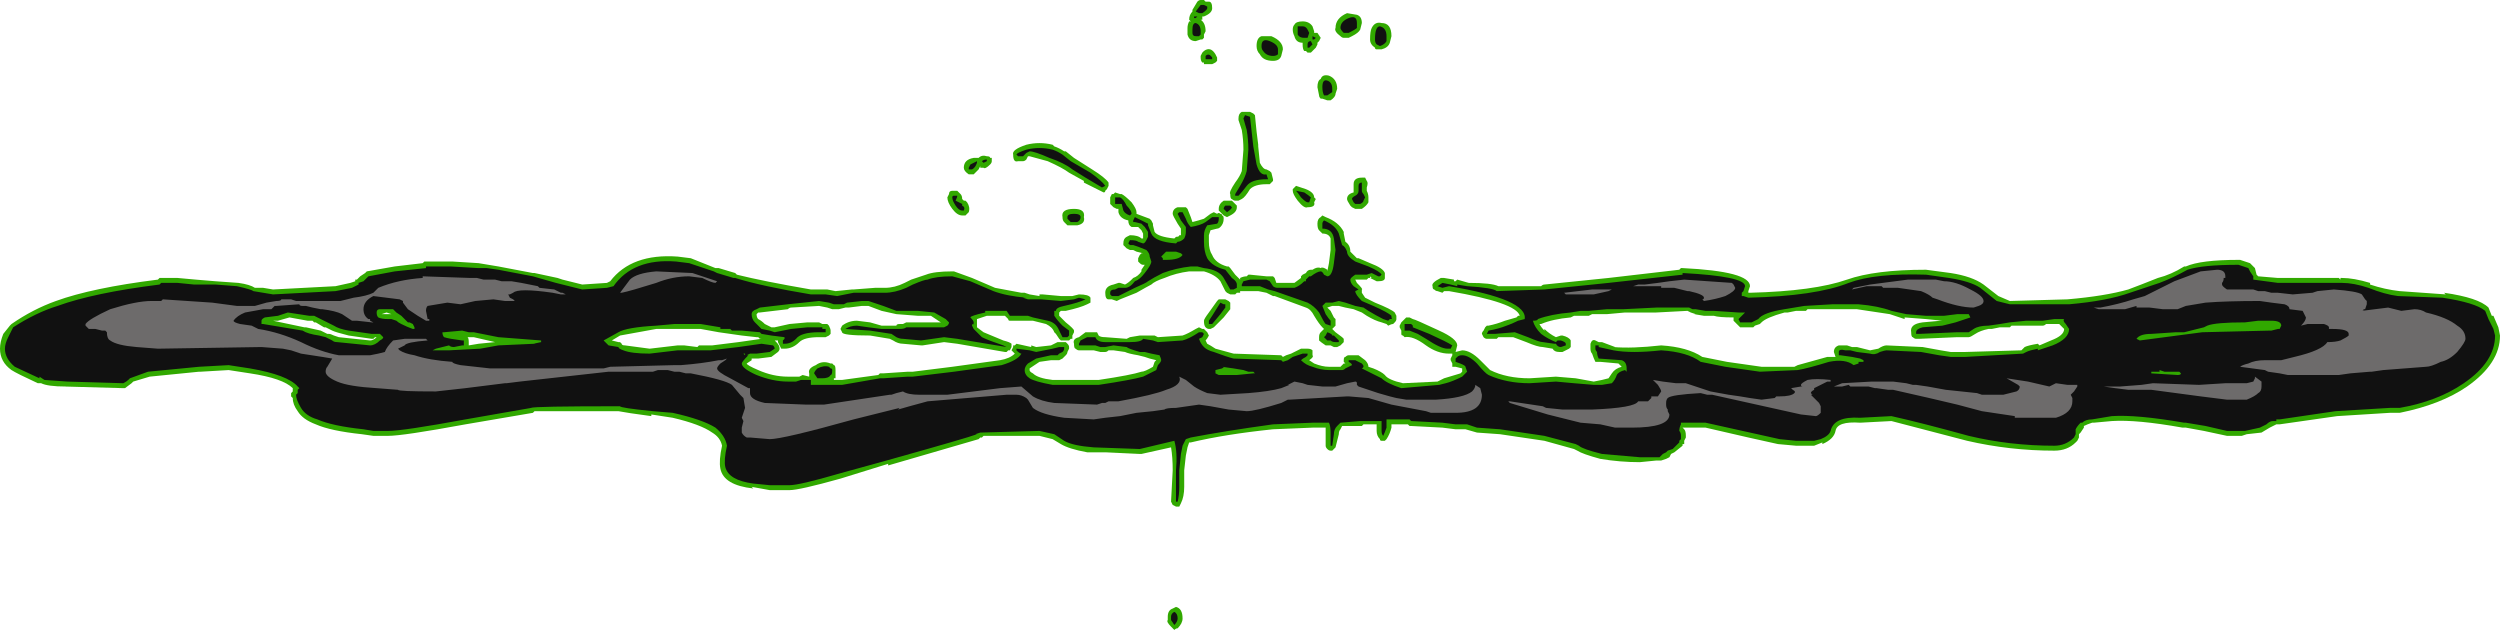 <?xml version="1.0" encoding="UTF-8" standalone="no"?>
<svg xmlns:ffdec="https://www.free-decompiler.com/flash" xmlns:xlink="http://www.w3.org/1999/xlink" ffdec:objectType="shape" height="19.15px" width="76.0px" xmlns="http://www.w3.org/2000/svg">
  <g transform="matrix(1.0, 0.0, 0.0, 1.0, 38.3, 18.7)">
    <path d="M3.05 -17.8 Q3.0 -17.7 2.8 -17.6 L2.7 -17.55 2.55 -17.55 Q2.5 -17.55 2.45 -17.6 2.25 -17.75 2.3 -17.85 2.3 -18.15 2.65 -18.3 L2.95 -18.25 Q3.1 -18.2 3.1 -18.0 L3.05 -17.8 M3.7 -18.0 Q4.0 -18.0 4.0 -17.6 L3.95 -17.4 Q3.9 -17.25 3.7 -17.2 L3.55 -17.2 Q3.5 -17.2 3.5 -17.25 3.35 -17.35 3.35 -17.5 3.35 -17.75 3.4 -17.85 3.5 -18.05 3.7 -18.0 M1.05 -17.95 Q1.1 -18.05 1.3 -18.05 1.5 -18.05 1.6 -17.9 L1.65 -17.75 1.65 -17.7 1.75 -17.7 1.85 -17.55 1.8 -17.45 1.75 -17.4 1.75 -17.35 1.7 -17.25 1.55 -17.1 1.45 -17.1 1.4 -17.15 1.35 -17.15 Q1.3 -17.2 1.3 -17.35 L1.3 -17.4 Q1.1 -17.4 1.05 -17.6 1.0 -17.7 1.0 -17.8 1.0 -17.9 1.05 -17.95 M2.1 -16.4 Q2.35 -16.3 2.35 -16.0 L2.3 -15.85 Q2.3 -15.75 2.15 -15.65 L2.05 -15.65 1.9 -15.7 1.85 -15.7 Q1.8 -15.75 1.8 -15.8 L1.75 -16.05 Q1.75 -16.25 1.85 -16.3 1.9 -16.45 2.1 -16.4 M0.7 -17.2 L0.65 -17.0 Q0.6 -16.85 0.4 -16.85 0.1 -16.85 0.0 -17.05 -0.1 -17.15 -0.1 -17.3 -0.1 -17.55 0.05 -17.6 L0.35 -17.6 Q0.7 -17.45 0.7 -17.2 M8.5 -8.85 Q8.55 -8.75 8.65 -8.65 L8.65 -8.7 Q8.8 -8.55 9.0 -8.45 L9.15 -8.5 9.2 -8.5 Q9.4 -8.45 9.45 -8.35 L9.45 -8.15 9.4 -8.1 9.2 -8.0 9.1 -8.0 Q8.95 -8.0 8.9 -8.1 L8.6 -8.15 Q8.45 -8.15 8.1 -8.3 L7.7 -8.45 7.25 -8.45 7.2 -8.4 6.9 -8.4 Q6.85 -8.4 6.8 -8.45 L6.75 -8.55 Q6.75 -8.6 6.8 -8.65 L6.85 -8.75 6.9 -8.8 6.95 -8.8 Q7.2 -8.85 7.45 -8.95 L7.8 -9.05 7.85 -9.1 7.9 -9.1 Q7.8 -9.5 5.75 -9.85 L5.6 -9.85 5.55 -9.8 5.4 -9.85 Q5.35 -9.85 5.3 -9.9 5.25 -9.9 5.25 -10.0 5.2 -10.1 5.5 -10.25 L5.6 -10.25 5.9 -10.2 5.9 -10.15 5.95 -10.15 6.0 -10.2 6.35 -10.1 Q7.05 -10.1 7.25 -10.0 L8.55 -10.0 Q8.6 -10.05 8.65 -10.05 L10.6 -10.25 12.75 -10.5 12.8 -10.55 12.85 -10.55 Q14.9 -10.45 14.9 -10.0 L14.85 -9.85 14.85 -9.8 14.9 -9.8 Q16.85 -9.85 17.85 -10.2 18.7 -10.5 20.25 -10.5 L21.0 -10.4 Q21.65 -10.3 22.0 -10.05 L22.45 -9.7 22.8 -9.55 24.55 -9.6 Q25.7 -9.7 26.4 -9.9 26.8 -10.05 27.3 -10.25 27.7 -10.35 28.1 -10.6 L28.15 -10.6 Q28.6 -10.8 29.75 -10.8 L29.8 -10.8 30.1 -10.7 30.25 -10.55 30.3 -10.35 30.35 -10.3 30.95 -10.25 32.8 -10.25 32.85 -10.2 32.85 -10.25 32.9 -10.25 Q33.25 -10.25 33.75 -10.1 L33.75 -10.05 Q34.2 -9.9 34.65 -9.85 L36.05 -9.75 36.0 -9.8 Q37.05 -9.65 37.35 -9.35 L37.45 -9.1 37.5 -9.1 37.65 -8.75 37.7 -8.5 Q37.7 -7.65 36.7 -6.95 35.9 -6.4 34.65 -6.15 L34.35 -6.15 32.75 -6.05 31.0 -5.8 30.9 -5.8 30.7 -5.7 30.45 -5.55 30.0 -5.5 29.85 -5.45 29.4 -5.45 28.7 -5.6 28.15 -5.7 28.05 -5.7 Q26.65 -5.95 25.9 -5.9 L25.35 -5.85 25.3 -5.85 Q25.15 -5.8 25.05 -5.75 L25.05 -5.7 24.95 -5.55 24.9 -5.5 24.9 -5.4 24.85 -5.3 24.8 -5.25 Q24.55 -5.0 24.15 -5.0 22.8 -5.0 21.5 -5.3 L19.2 -5.9 18.25 -5.85 Q17.55 -5.9 17.5 -5.6 17.45 -5.35 17.1 -5.2 L17.1 -5.25 16.85 -5.15 16.3 -5.15 15.75 -5.2 14.85 -5.4 13.55 -5.7 12.85 -5.7 12.9 -5.65 Q12.95 -5.6 12.95 -5.45 L12.95 -5.4 12.9 -5.3 12.9 -5.2 12.85 -5.2 12.85 -5.15 12.6 -4.95 12.5 -4.9 12.45 -4.8 12.35 -4.75 12.2 -4.7 12.05 -4.7 11.55 -4.65 Q10.95 -4.65 10.35 -4.75 9.8 -4.9 9.65 -5.0 L9.55 -5.05 8.65 -5.3 7.3 -5.5 6.6 -5.55 6.25 -5.65 5.95 -5.65 5.55 -5.7 4.6 -5.75 4.55 -5.75 4.5 -5.8 4.0 -5.8 4.0 -5.7 Q3.95 -5.5 3.85 -5.35 L3.8 -5.3 3.7 -5.3 Q3.65 -5.3 3.65 -5.35 3.55 -5.45 3.55 -5.6 L3.55 -5.8 3.15 -5.8 3.1 -5.75 2.5 -5.75 2.45 -5.65 Q2.4 -5.6 2.4 -5.5 L2.3 -5.1 2.2 -5.0 2.15 -5.0 Q2.1 -5.0 2.05 -5.05 2.0 -5.1 2.0 -5.15 L2.0 -5.7 1.6 -5.7 0.4 -5.65 Q-1.05 -5.5 -2.1 -5.25 L-2.15 -5.25 -2.2 -5.1 -2.25 -4.85 -2.3 -4.4 -2.3 -3.9 Q-2.3 -3.6 -2.4 -3.4 L-2.45 -3.3 -2.55 -3.3 -2.65 -3.35 -2.7 -3.45 -2.65 -4.4 Q-2.65 -4.8 -2.7 -5.1 L-3.6 -4.9 -3.65 -4.9 -4.7 -4.95 -5.25 -4.95 Q-5.8 -5.05 -6.05 -5.2 L-6.3 -5.35 -6.7 -5.45 -8.4 -5.45 -8.45 -5.4 -8.5 -5.4 -8.55 -5.35 -11.3 -4.55 -11.3 -4.6 -12.75 -4.15 Q-14.0 -3.8 -14.3 -3.8 L-14.9 -3.8 -15.45 -3.9 -15.4 -3.85 Q-16.3 -3.95 -16.4 -4.45 -16.45 -4.7 -16.35 -5.15 -16.4 -5.4 -16.65 -5.55 -17.0 -5.8 -17.85 -6.0 L-18.5 -6.1 -18.5 -6.05 Q-19.25 -6.15 -19.5 -6.2 L-22.05 -6.2 -22.1 -6.15 -24.15 -5.8 Q-26.05 -5.45 -26.5 -5.45 L-26.95 -5.45 -27.3 -5.5 Q-28.25 -5.6 -28.7 -5.8 -29.1 -5.95 -29.25 -6.2 -29.4 -6.4 -29.4 -6.6 L-29.45 -6.65 -29.45 -6.75 -29.4 -6.8 -29.4 -6.9 Q-29.7 -7.2 -30.7 -7.35 L-31.35 -7.45 -32.2 -7.4 -32.25 -7.4 -33.75 -7.25 -34.25 -7.1 -34.3 -7.05 -34.5 -6.9 -34.55 -6.9 -36.35 -6.95 -36.3 -6.95 Q-36.85 -6.95 -37.05 -7.05 L-37.15 -7.05 Q-37.8 -7.35 -37.95 -7.45 -38.3 -7.7 -38.3 -8.1 -38.3 -8.3 -38.2 -8.55 L-38.0 -8.8 -37.95 -8.85 Q-37.3 -9.3 -36.6 -9.55 -35.5 -9.95 -33.5 -10.2 L-33.45 -10.25 -32.9 -10.25 -32.35 -10.2 -31.75 -10.15 -31.05 -10.1 Q-30.7 -10.05 -30.55 -9.95 L-30.3 -9.95 -30.0 -9.9 -28.1 -10.0 -27.65 -10.1 -27.5 -10.15 -27.5 -10.2 -27.45 -10.2 -27.35 -10.3 -27.2 -10.4 -27.15 -10.45 -26.3 -10.6 -25.45 -10.7 -25.4 -10.75 -24.55 -10.75 -23.75 -10.7 -23.15 -10.6 -22.1 -10.4 -22.05 -10.4 -21.35 -10.25 -21.2 -10.2 -20.6 -10.05 -19.85 -10.1 -19.75 -10.15 Q-19.1 -11.0 -17.7 -10.9 L-17.3 -10.85 -16.55 -10.55 -16.45 -10.55 -15.95 -10.4 -15.9 -10.35 Q-15.1 -10.15 -13.65 -9.9 L-13.15 -9.9 -12.9 -9.85 -12.4 -9.9 -12.35 -9.9 -11.7 -9.95 -11.4 -9.95 Q-11.1 -9.95 -10.8 -10.1 L-10.6 -10.2 -10.15 -10.35 Q-9.9 -10.45 -9.35 -10.45 L-9.3 -10.45 -8.75 -10.25 -8.05 -9.95 -7.25 -9.8 -7.15 -9.8 -7.0 -9.75 -6.7 -9.7 -6.7 -9.75 -6.6 -9.75 -6.05 -9.7 -5.7 -9.7 -5.5 -9.75 Q-5.2 -9.75 -5.15 -9.65 L-5.15 -9.5 -5.25 -9.45 Q-5.45 -9.35 -5.9 -9.25 L-6.05 -9.25 -6.1 -9.2 -6.1 -9.1 -5.9 -8.9 Q-5.65 -8.7 -5.65 -8.65 L-5.65 -8.6 -5.7 -8.5 -5.7 -8.4 -5.75 -8.4 -5.8 -8.35 -6.05 -8.35 -6.1 -8.4 -6.2 -8.55 -6.25 -8.6 Q-6.3 -8.75 -6.5 -8.85 L-6.9 -8.95 -7.6 -8.95 Q-7.65 -8.95 -7.65 -9.0 L-7.75 -9.1 -8.3 -9.1 -8.6 -9.0 -8.6 -8.75 -8.4 -8.6 Q-8.15 -8.5 -7.8 -8.35 -7.6 -8.3 -7.55 -8.25 L-7.55 -8.15 -7.6 -8.05 -7.65 -8.05 -7.7 -8.0 -7.75 -8.0 -9.2 -8.25 -9.6 -8.3 -10.25 -8.2 -10.3 -8.2 -10.85 -8.25 Q-11.0 -8.25 -11.15 -8.35 L-11.25 -8.4 -11.85 -8.5 Q-12.7 -8.5 -12.7 -8.6 L-12.75 -8.7 -12.7 -8.8 Q-12.5 -8.95 -12.25 -8.95 L-11.85 -8.9 -11.5 -8.8 -11.05 -8.8 Q-11.05 -8.85 -10.95 -8.85 L-10.85 -8.85 -10.75 -8.9 -9.7 -8.9 -10.0 -9.1 -10.4 -9.1 -11.05 -9.15 -11.5 -9.25 -11.9 -9.4 -12.1 -9.4 -12.5 -9.35 -12.6 -9.35 -12.8 -9.3 -13.0 -9.3 -13.15 -9.35 -13.4 -9.4 -14.25 -9.35 Q-14.3 -9.35 -14.35 -9.3 L-15.2 -9.2 -15.25 -9.2 -15.3 -9.15 Q-15.3 -9.05 -15.25 -9.0 -15.15 -8.95 -15.05 -8.85 L-14.85 -8.75 -14.75 -8.75 -14.3 -8.85 -13.75 -8.9 -13.4 -8.9 -13.3 -8.85 -13.15 -8.85 -13.1 -8.8 Q-13.05 -8.7 -13.05 -8.65 L-13.05 -8.55 -13.1 -8.5 -13.2 -8.45 -13.4 -8.45 Q-13.85 -8.45 -14.0 -8.3 -14.2 -8.1 -14.45 -8.1 L-14.55 -8.1 -14.65 -8.3 -14.65 -8.35 -14.75 -8.35 -14.7 -8.3 Q-14.6 -8.2 -14.6 -8.1 -14.6 -8.05 -14.65 -8.0 L-14.85 -7.85 -15.25 -7.8 -15.45 -7.8 -15.45 -7.75 -15.6 -7.65 Q-15.6 -7.6 -15.25 -7.45 -14.8 -7.25 -14.35 -7.25 L-14.0 -7.25 -13.9 -7.3 -13.7 -7.25 -13.7 -7.35 Q-13.75 -7.5 -13.5 -7.6 -13.3 -7.75 -13.05 -7.65 L-13.0 -7.65 -12.95 -7.6 Q-12.9 -7.6 -12.9 -7.45 -12.9 -7.25 -12.9 -7.2 L-12.95 -7.2 -12.95 -7.15 -12.7 -7.15 -11.6 -7.3 -11.55 -7.35 -11.45 -7.35 -10.7 -7.4 -10.55 -7.4 -9.35 -7.55 -7.9 -7.75 Q-7.6 -7.8 -7.45 -7.95 L-7.55 -8.05 -7.5 -8.15 -7.5 -8.2 -7.45 -8.2 -7.4 -8.25 -6.95 -8.15 -6.95 -8.2 -6.8 -8.15 -6.35 -8.2 -6.15 -8.3 -5.9 -8.3 -5.85 -8.25 Q-5.8 -8.2 -5.8 -8.15 L-5.8 -8.1 -5.85 -8.0 Q-5.85 -7.95 -5.9 -7.9 L-6.0 -7.8 -6.1 -7.75 -6.35 -7.75 -6.7 -7.7 -7.0 -7.5 -7.0 -7.45 Q-7.0 -7.4 -6.9 -7.35 -6.75 -7.2 -6.3 -7.15 L-4.9 -7.15 Q-3.9 -7.3 -3.6 -7.4 -3.5 -7.4 -3.25 -7.55 L-3.2 -7.7 -3.15 -7.75 -3.35 -7.8 -3.5 -7.85 -3.7 -7.9 Q-4.0 -7.95 -4.1 -8.0 L-4.45 -8.05 -4.6 -8.05 Q-4.65 -8.0 -4.7 -8.0 L-4.85 -8.0 -5.05 -8.05 -5.5 -8.05 Q-5.55 -8.05 -5.6 -8.1 -5.65 -8.1 -5.65 -8.25 -5.7 -8.4 -5.5 -8.45 L-5.3 -8.6 -4.95 -8.6 -4.9 -8.5 Q-4.85 -8.45 -4.7 -8.45 L-4.05 -8.4 -3.95 -8.45 -3.65 -8.5 -3.2 -8.5 -3.1 -8.45 -2.35 -8.5 Q-2.2 -8.55 -1.95 -8.7 L-1.85 -8.75 -1.75 -8.7 -1.7 -8.7 -1.6 -8.6 -1.55 -8.5 Q-1.6 -8.4 -1.65 -8.35 L-1.6 -8.25 Q-1.5 -8.2 -1.35 -8.1 L-0.8 -7.95 0.65 -7.9 0.7 -7.85 0.8 -7.9 0.95 -7.95 1.25 -8.1 1.45 -8.1 Q1.55 -8.1 1.6 -8.05 L1.6 -7.9 Q1.65 -7.85 1.5 -7.75 L1.65 -7.65 Q1.9 -7.55 2.1 -7.55 L2.45 -7.55 2.55 -7.65 2.6 -7.65 2.55 -7.7 2.55 -7.75 Q2.55 -7.85 2.6 -7.85 2.65 -7.9 2.7 -7.9 L3.0 -7.9 3.2 -7.75 Q3.3 -7.65 3.3 -7.55 L3.45 -7.5 Q3.7 -7.4 3.8 -7.3 3.9 -7.15 4.35 -7.05 L5.4 -7.1 5.6 -7.2 6.1 -7.35 6.15 -7.4 6.15 -7.5 5.95 -7.55 Q5.9 -7.55 5.85 -7.55 L5.85 -7.65 5.8 -7.75 5.8 -7.8 5.85 -7.9 5.85 -7.95 5.75 -7.95 Q5.4 -7.95 5.05 -8.2 4.65 -8.5 4.4 -8.45 L4.35 -8.5 Q4.3 -8.5 4.3 -8.55 L4.3 -8.65 4.25 -8.75 4.25 -8.8 4.3 -8.9 4.45 -9.05 4.55 -9.05 4.65 -9.0 Q4.7 -9.0 5.45 -8.65 6.0 -8.4 6.0 -8.2 L5.95 -8.0 6.15 -8.05 Q6.4 -8.05 6.7 -7.75 L7.0 -7.45 Q7.5 -7.2 8.2 -7.2 L9.0 -7.25 9.6 -7.2 10.15 -7.1 10.4 -7.15 10.6 -7.2 10.7 -7.35 Q10.8 -7.5 11.0 -7.55 L10.9 -7.65 10.35 -7.7 10.2 -7.7 Q10.15 -7.8 10.1 -7.95 10.05 -8.0 10.05 -8.1 L10.05 -8.25 Q10.1 -8.4 10.2 -8.35 L10.3 -8.3 10.4 -8.3 10.8 -8.15 10.75 -8.15 Q11.3 -8.1 12.2 -8.2 13.0 -8.15 13.45 -7.85 L14.2 -7.7 15.25 -7.55 16.25 -7.55 16.35 -7.6 17.25 -7.85 17.5 -7.85 17.45 -8.0 Q17.45 -8.15 17.6 -8.2 L17.85 -8.2 18.0 -8.15 18.15 -8.15 18.55 -8.05 18.8 -8.1 Q18.95 -8.2 19.05 -8.2 L20.15 -8.15 20.7 -8.05 21.0 -8.0 21.45 -8.0 23.15 -8.05 23.25 -8.15 Q23.35 -8.2 23.65 -8.25 L23.7 -8.2 24.05 -8.35 Q24.45 -8.5 24.45 -8.7 L24.3 -8.85 23.9 -8.85 Q23.85 -8.8 23.8 -8.8 L22.85 -8.8 22.8 -8.75 22.5 -8.75 22.25 -8.7 22.15 -8.7 Q21.9 -8.65 21.75 -8.55 21.6 -8.45 21.55 -8.45 L21.2 -8.45 20.05 -8.4 19.95 -8.4 Q19.9 -8.4 19.85 -8.45 19.8 -8.45 19.8 -8.6 19.75 -8.85 20.15 -8.9 L20.7 -8.95 20.75 -8.95 20.25 -9.0 19.6 -9.05 19.6 -9.0 19.15 -9.15 18.15 -9.3 16.65 -9.3 16.6 -9.25 16.3 -9.25 16.05 -9.2 15.95 -9.2 Q15.4 -9.05 15.25 -8.9 L15.2 -8.85 15.05 -8.8 15.0 -8.75 14.6 -8.75 14.4 -8.95 Q14.4 -9.0 14.4 -9.05 13.95 -9.05 13.8 -9.1 L13.5 -9.1 13.2 -9.15 13.25 -9.15 13.1 -9.2 13.0 -9.25 12.05 -9.2 Q11.2 -9.2 11.15 -9.2 L11.1 -9.2 10.55 -9.15 10.1 -9.15 10.0 -9.1 9.55 -9.1 9.45 -9.05 Q8.9 -9.0 8.55 -8.85 L8.5 -8.85 M3.2 -13.3 L3.25 -13.2 Q3.3 -13.15 3.25 -13.0 L3.25 -12.9 Q3.3 -12.8 3.3 -12.7 L3.3 -12.55 Q3.25 -12.45 3.1 -12.35 L2.9 -12.35 2.8 -12.4 2.75 -12.45 Q2.65 -12.6 2.65 -12.65 2.65 -12.8 2.85 -12.85 L2.85 -13.1 Q2.85 -13.3 3.1 -13.3 L3.2 -13.3 M3.0 -10.85 L3.35 -10.7 Q3.75 -10.55 3.8 -10.4 L3.8 -10.25 Q3.8 -10.15 3.6 -10.15 L3.55 -10.15 3.35 -10.25 3.3 -10.25 3.25 -10.2 2.9 -10.2 2.95 -10.1 Q3.15 -9.9 3.1 -9.9 L3.1 -9.8 3.2 -9.65 Q3.3 -9.6 3.5 -9.5 4.0 -9.3 4.1 -9.2 L4.15 -9.1 4.15 -9.0 Q4.15 -8.95 4.1 -8.9 L4.05 -8.85 Q4.0 -8.85 3.9 -8.8 L3.85 -8.85 3.7 -8.9 Q3.5 -8.95 3.25 -9.1 L3.1 -9.2 2.85 -9.3 2.6 -9.35 2.4 -9.4 2.2 -9.4 2.05 -9.35 2.15 -9.25 2.25 -9.05 2.3 -9.0 2.3 -8.8 2.2 -8.7 2.3 -8.6 2.5 -8.45 2.55 -8.4 2.55 -8.3 2.45 -8.2 2.35 -8.15 2.25 -8.15 2.15 -8.2 2.0 -8.2 Q1.85 -8.3 1.8 -8.35 1.8 -8.4 1.8 -8.45 1.8 -8.55 1.85 -8.6 L1.95 -8.7 1.9 -8.75 Q1.8 -8.85 1.65 -9.1 1.55 -9.3 1.4 -9.35 L0.45 -9.7 0.4 -9.7 0.2 -9.8 -0.05 -9.85 -0.6 -9.85 -0.6 -9.8 -0.7 -9.8 -0.75 -9.75 -0.9 -9.75 -1.0 -9.8 -1.05 -9.85 -1.2 -10.15 Q-1.35 -10.35 -1.7 -10.45 L-2.15 -10.45 Q-2.55 -10.4 -2.9 -10.25 -3.2 -10.15 -3.3 -10.05 -3.4 -10.0 -3.75 -9.8 L-4.25 -9.6 -4.35 -9.55 -4.5 -9.6 -4.6 -9.6 Q-4.7 -9.6 -4.7 -9.8 -4.7 -10.0 -4.45 -10.05 L-4.3 -10.1 -4.25 -10.1 -4.1 -10.05 Q-4.0 -10.1 -3.9 -10.2 L-3.85 -10.25 Q-3.7 -10.3 -3.6 -10.45 L-3.6 -10.5 -3.5 -10.65 -3.55 -10.65 Q-3.6 -10.65 -3.65 -10.7 L-3.7 -10.75 -3.7 -10.85 -3.65 -10.95 -3.6 -11.0 -3.55 -11.0 -3.75 -11.05 -3.85 -11.1 -3.95 -11.1 -4.05 -11.15 -4.15 -11.25 -4.15 -11.3 Q-4.15 -11.45 -4.05 -11.5 L-3.95 -11.55 Q-3.7 -11.55 -3.6 -11.45 L-3.55 -11.45 -3.55 -11.6 -3.6 -11.7 -3.7 -11.8 -3.9 -11.8 Q-4.0 -11.85 -4.0 -12.0 -4.25 -12.05 -4.3 -12.25 L-4.3 -12.35 -4.35 -12.35 -4.45 -12.4 -4.55 -12.5 -4.55 -12.7 -4.5 -12.8 -4.45 -12.8 -4.4 -12.85 -4.25 -12.8 -4.2 -12.8 Q-4.1 -12.75 -3.9 -12.55 -3.75 -12.35 -3.75 -12.25 L-3.75 -12.2 -3.35 -12.05 -3.3 -12.0 -3.25 -11.9 -3.25 -11.85 -3.2 -11.65 Q-3.1 -11.5 -2.6 -11.45 L-2.55 -11.5 Q-2.45 -11.5 -2.45 -11.55 L-2.4 -11.55 -2.4 -11.75 -2.5 -11.9 Q-2.65 -12.15 -2.65 -12.2 -2.65 -12.35 -2.5 -12.4 L-2.25 -12.4 -2.2 -12.35 -2.1 -12.1 -2.05 -11.95 Q-1.85 -12.0 -1.7 -12.05 L-1.5 -12.2 -1.4 -12.25 -1.3 -12.2 Q-1.25 -12.25 -1.2 -12.2 -1.15 -12.2 -1.15 -12.15 -1.1 -12.15 -1.1 -12.05 -1.1 -11.9 -1.2 -11.8 -1.25 -11.75 -1.3 -11.75 L-1.5 -11.7 -1.55 -11.55 -1.55 -11.35 Q-1.55 -11.1 -1.45 -10.95 -1.35 -10.7 -1.0 -10.6 L-0.95 -10.6 -0.9 -10.55 -0.75 -10.35 -0.6 -10.2 -0.6 -10.25 Q-0.5 -10.3 -0.4 -10.3 L-0.35 -10.35 -0.3 -10.35 0.2 -10.3 0.4 -10.3 0.45 -10.25 0.5 -10.1 1.05 -10.1 1.25 -10.25 1.25 -10.3 1.3 -10.35 1.4 -10.4 Q1.45 -10.5 1.55 -10.5 L1.6 -10.5 Q1.75 -10.6 1.85 -10.55 1.9 -10.6 2.05 -10.5 L2.05 -10.45 2.1 -10.7 2.15 -11.1 2.15 -11.45 Q2.1 -11.6 1.9 -11.6 L1.8 -11.7 Q1.75 -11.75 1.75 -11.9 1.75 -12.05 1.85 -12.1 L1.9 -12.15 2.0 -12.1 Q2.4 -11.95 2.55 -11.65 L2.55 -11.6 2.6 -11.35 Q2.75 -11.25 2.75 -11.05 2.8 -11.0 2.95 -10.85 L3.0 -10.85 M1.45 -12.4 Q1.35 -12.35 1.15 -12.6 1.0 -12.8 1.0 -12.9 L1.0 -12.95 1.1 -13.05 1.4 -12.95 Q1.65 -12.85 1.65 -12.7 L1.7 -12.65 1.65 -12.55 Q1.7 -12.4 1.45 -12.4 M0.3 -13.5 L0.35 -13.45 0.4 -13.25 0.4 -13.2 0.3 -13.1 0.2 -13.1 Q-0.15 -13.1 -0.3 -12.95 -0.45 -12.7 -0.55 -12.65 L-0.65 -12.6 -0.75 -12.6 Q-0.8 -12.6 -0.85 -12.65 -0.9 -12.65 -0.9 -12.8 -0.95 -12.85 -0.75 -13.15 -0.6 -13.35 -0.55 -13.5 L-0.5 -14.15 Q-0.5 -14.45 -0.55 -14.75 L-0.65 -15.05 -0.65 -15.1 Q-0.65 -15.25 -0.55 -15.3 L-0.3 -15.3 -0.2 -15.25 -0.15 -15.2 -0.1 -14.7 -0.05 -14.3 -0.05 -14.25 0.0 -13.75 Q0.1 -13.55 0.2 -13.55 L0.3 -13.5 M2.05 -9.35 L2.05 -9.35 M3.35 -10.25 L3.4 -10.25 3.35 -10.3 3.35 -10.25 M-26.4 -9.15 L-26.55 -9.2 -26.7 -9.15 -26.4 -9.15 M-28.8 -8.95 L-28.95 -8.95 -29.5 -9.05 -29.85 -8.95 -30.0 -8.95 -29.05 -8.75 -29.0 -8.75 -28.55 -8.65 -28.35 -8.55 -28.3 -8.55 Q-28.25 -8.55 -28.15 -8.5 L-28.0 -8.45 -27.05 -8.35 Q-26.95 -8.35 -26.85 -8.45 L-26.9 -8.45 -26.95 -8.4 -27.0 -8.4 -27.7 -8.5 Q-28.1 -8.6 -28.2 -8.65 L-28.4 -8.75 -28.45 -8.75 -28.7 -8.9 -28.75 -8.9 -28.8 -8.95 M-23.75 -8.25 L-23.25 -8.3 -23.9 -8.45 -24.1 -8.45 Q-24.05 -8.45 -24.05 -8.3 L-24.05 -8.2 -23.75 -8.25 M-6.3 -14.3 L-6.25 -14.25 Q-6.1 -14.2 -5.95 -14.1 L-5.9 -14.1 -5.65 -13.9 -5.1 -13.55 Q-4.7 -13.3 -4.6 -13.15 L-4.6 -13.05 -4.65 -12.95 -4.7 -12.9 Q-4.7 -12.85 -4.75 -12.85 L-5.35 -13.15 -5.35 -13.2 -5.8 -13.45 Q-6.0 -13.6 -6.45 -13.8 L-7.0 -13.95 -7.05 -13.95 -7.1 -13.85 Q-7.15 -13.8 -7.2 -13.8 L-7.35 -13.8 Q-7.5 -13.75 -7.5 -14.0 -7.55 -14.15 -7.1 -14.3 -6.7 -14.4 -6.3 -14.3 M-1.7 -18.7 L-1.65 -18.65 -1.55 -18.65 Q-1.45 -18.65 -1.45 -18.45 -1.45 -18.3 -1.7 -18.2 L-1.75 -18.2 -1.75 -18.1 -1.8 -18.1 Q-1.65 -18.0 -1.65 -17.75 L-1.7 -17.65 -1.7 -17.55 -1.75 -17.5 -1.8 -17.5 -1.95 -17.45 Q-2.15 -17.45 -2.2 -17.65 L-2.2 -17.85 Q-2.2 -17.95 -2.15 -18.05 L-2.1 -18.05 -2.15 -18.1 Q-2.15 -18.25 -2.05 -18.35 L-2.05 -18.4 -1.9 -18.65 Q-1.85 -18.7 -1.8 -18.7 L-1.7 -18.7 M-1.3 -16.85 L-1.35 -16.8 -1.45 -16.75 -1.7 -16.75 -1.7 -16.8 -1.75 -16.8 Q-1.8 -16.85 -1.8 -16.95 L-1.8 -17.0 -1.75 -17.1 -1.7 -17.15 Q-1.5 -17.3 -1.35 -17.05 L-1.3 -16.95 -1.3 -16.85 M-16.1 -8.55 L-16.45 -8.6 -17.0 -8.7 -18.35 -8.7 -19.45 -8.5 -19.7 -8.35 -19.5 -8.3 -19.45 -8.3 -19.4 -8.25 Q-19.4 -8.2 -19.3 -8.2 L-18.55 -8.1 -17.7 -8.2 -17.5 -8.2 -17.1 -8.15 -17.05 -8.2 -16.65 -8.2 -15.85 -8.3 -15.15 -8.4 -15.2 -8.4 -15.25 -8.45 -15.3 -8.45 -15.75 -8.5 -16.1 -8.55 M-14.95 -8.35 L-14.95 -8.35 M-0.8 -12.55 L-0.7 -12.45 -0.7 -12.4 Q-0.7 -12.25 -0.9 -12.15 L-1.0 -12.1 -1.1 -12.15 -1.25 -12.3 -1.25 -12.35 Q-1.25 -12.5 -1.1 -12.6 L-0.85 -12.6 -0.8 -12.55 M-5.75 -11.85 L-5.85 -11.85 -5.95 -11.95 Q-6.0 -12.0 -6.0 -12.1 -6.05 -12.35 -5.65 -12.35 -5.3 -12.35 -5.35 -12.1 -5.3 -11.9 -5.55 -11.85 L-5.75 -11.85 M-0.9 -9.3 L-1.1 -9.05 -1.4 -8.75 -1.5 -8.7 -1.55 -8.7 Q-1.6 -8.7 -1.65 -8.75 -1.7 -8.8 -1.7 -8.95 -1.7 -9.0 -1.55 -9.2 L-1.3 -9.55 -1.25 -9.6 -1.05 -9.6 Q-1.0 -9.6 -1.05 -9.6 L-0.95 -9.55 -0.9 -9.5 -0.9 -9.3 M-8.2 -13.9 L-8.15 -13.9 -8.15 -13.8 Q-8.15 -13.75 -8.2 -13.7 -8.35 -13.55 -8.4 -13.6 L-8.5 -13.6 -8.5 -13.65 -8.55 -13.55 -8.7 -13.4 -8.85 -13.4 Q-9.0 -13.5 -9.0 -13.6 -9.0 -13.85 -8.7 -13.9 L-8.55 -13.9 Q-8.45 -14.0 -8.3 -13.95 -8.2 -13.95 -8.2 -13.9 M-9.45 -12.8 Q-9.45 -12.9 -9.35 -12.9 L-9.2 -12.9 -9.1 -12.8 Q-9.05 -12.75 -9.05 -12.65 L-9.0 -12.6 -8.95 -12.6 -8.9 -12.55 Q-8.8 -12.4 -8.85 -12.25 L-8.95 -12.15 -9.05 -12.15 Q-9.2 -12.15 -9.35 -12.35 -9.5 -12.55 -9.5 -12.7 L-9.45 -12.8 M-2.55 -0.25 Q-2.35 -0.2 -2.35 0.1 -2.35 0.25 -2.5 0.4 -2.55 0.4 -2.6 0.45 L-2.7 0.35 Q-2.85 0.2 -2.8 0.15 L-2.8 0.05 Q-2.8 -0.15 -2.65 -0.2 L-2.55 -0.25" fill="#31a800" fill-rule="evenodd" stroke="none"/>
    <path d="M2.95 -17.85 Q2.9 -17.8 2.7 -17.7 L2.55 -17.7 Q2.45 -17.8 2.45 -17.85 2.45 -18.05 2.7 -18.15 2.95 -18.25 2.95 -18.0 L2.95 -17.85 M1.45 -17.8 L1.5 -17.7 1.45 -17.55 1.35 -17.55 Q1.2 -17.55 1.15 -17.65 L1.15 -17.75 Q1.15 -17.85 1.15 -17.9 L1.3 -17.9 Q1.4 -17.9 1.45 -17.8 M2.05 -16.25 Q2.2 -16.2 2.2 -16.0 L2.2 -15.9 2.05 -15.8 1.95 -15.8 Q1.9 -15.9 1.9 -16.05 1.9 -16.3 2.05 -16.25 M1.65 -17.5 L1.6 -17.5 1.6 -17.6 1.7 -17.55 1.65 -17.5 M1.5 -17.25 L1.45 -17.25 1.45 -17.35 Q1.45 -17.45 1.55 -17.45 L1.6 -17.35 1.5 -17.25 M0.55 -17.05 Q0.5 -17.0 0.4 -17.0 0.2 -17.0 0.1 -17.15 0.05 -17.2 0.05 -17.3 0.05 -17.55 0.3 -17.45 0.55 -17.35 0.55 -17.2 L0.55 -17.05 M3.85 -17.45 Q3.8 -17.35 3.65 -17.3 L3.55 -17.35 Q3.5 -17.4 3.5 -17.5 3.5 -17.9 3.65 -17.9 3.85 -17.85 3.85 -17.6 L3.85 -17.45 M7.85 -8.95 L8.05 -9.0 Q8.15 -9.6 5.75 -10.0 L5.55 -9.95 5.4 -10.0 5.55 -10.1 5.8 -10.05 6.0 -10.0 6.0 -10.05 6.3 -10.0 Q7.1 -9.95 7.2 -9.85 L8.65 -9.9 10.6 -10.1 12.85 -10.35 12.85 -10.4 Q14.75 -10.3 14.75 -10.0 L14.7 -9.85 14.65 -9.8 14.65 -9.7 14.7 -9.7 14.85 -9.65 Q16.9 -9.7 17.9 -10.1 18.7 -10.4 20.25 -10.35 L20.95 -10.25 Q21.6 -10.15 21.9 -9.95 L22.4 -9.55 22.8 -9.45 24.6 -9.45 Q25.75 -9.55 26.45 -9.8 L27.35 -10.1 Q27.75 -10.25 28.2 -10.5 28.65 -10.65 29.75 -10.65 L30.05 -10.55 30.1 -10.45 30.2 -10.3 30.2 -10.2 30.95 -10.1 32.9 -10.1 Q33.25 -10.1 33.7 -9.95 34.2 -9.75 34.6 -9.7 L35.95 -9.65 Q36.95 -9.5 37.25 -9.25 L37.35 -9.0 37.5 -8.7 37.55 -8.5 Q37.55 -7.7 36.6 -7.05 35.8 -6.5 34.65 -6.3 L34.35 -6.3 32.7 -6.2 31.0 -5.95 30.9 -5.95 30.9 -5.9 30.8 -5.9 Q30.7 -5.9 30.6 -5.8 30.5 -5.75 30.4 -5.7 L29.95 -5.6 29.4 -5.6 28.75 -5.75 28.15 -5.85 28.1 -5.85 Q26.65 -6.1 25.9 -6.05 L25.3 -5.95 Q25.1 -5.95 25.0 -5.85 L24.95 -5.85 Q24.85 -5.75 24.8 -5.65 24.8 -5.6 24.8 -5.5 L24.75 -5.4 Q24.5 -5.15 24.15 -5.15 22.8 -5.15 21.55 -5.45 20.1 -5.85 19.2 -6.05 L18.25 -6.0 Q17.45 -6.05 17.35 -5.6 17.3 -5.45 17.05 -5.35 L16.85 -5.3 16.3 -5.3 15.8 -5.35 13.55 -5.85 12.8 -5.85 12.8 -5.8 Q12.75 -5.7 12.75 -5.6 12.8 -5.55 12.8 -5.45 L12.8 -5.35 12.75 -5.3 12.75 -5.25 12.55 -5.05 12.4 -5.0 12.35 -4.95 12.25 -4.9 12.15 -4.8 11.55 -4.8 10.4 -4.9 Q9.8 -5.05 9.7 -5.15 L9.6 -5.2 8.65 -5.45 7.3 -5.65 6.6 -5.7 6.3 -5.8 5.95 -5.8 5.55 -5.85 4.6 -5.9 4.55 -5.95 3.85 -5.95 3.85 -5.7 Q3.8 -5.55 3.75 -5.45 3.7 -5.5 3.7 -5.6 L3.7 -5.9 3.05 -5.9 2.45 -5.85 2.35 -5.75 Q2.25 -5.65 2.25 -5.5 L2.2 -5.15 2.15 -5.15 2.15 -5.55 Q2.15 -5.75 2.1 -5.85 L1.6 -5.85 0.4 -5.8 Q-1.05 -5.6 -2.1 -5.4 L-2.25 -5.35 -2.35 -5.15 -2.4 -4.9 -2.45 -4.4 -2.45 -3.9 Q-2.45 -3.65 -2.5 -3.45 L-2.55 -3.45 -2.55 -4.4 Q-2.5 -4.95 -2.6 -5.3 L-3.65 -5.05 -5.05 -5.1 Q-5.7 -5.15 -5.95 -5.3 L-6.25 -5.5 -6.7 -5.6 -8.5 -5.55 -8.65 -5.5 -8.6 -5.5 Q-8.85 -5.4 -11.35 -4.7 L-12.8 -4.3 Q-14.0 -3.95 -14.3 -3.95 L-14.9 -3.95 -15.4 -4.0 Q-16.15 -4.1 -16.25 -4.5 -16.3 -4.7 -16.2 -5.15 -16.25 -5.45 -16.55 -5.7 -16.95 -5.95 -17.85 -6.15 L-18.45 -6.2 Q-19.45 -6.3 -19.45 -6.35 -22.1 -6.35 -22.15 -6.3 L-24.15 -5.95 Q-26.05 -5.6 -26.5 -5.6 L-26.95 -5.6 -27.25 -5.65 Q-28.2 -5.75 -28.65 -5.95 -29.0 -6.05 -29.15 -6.3 -29.3 -6.55 -29.3 -6.7 L-29.25 -6.75 -29.25 -6.85 -29.2 -6.9 -29.25 -6.95 Q-29.55 -7.3 -30.7 -7.5 L-31.35 -7.6 -32.25 -7.55 -33.8 -7.4 -34.35 -7.2 -34.4 -7.15 Q-34.45 -7.1 -34.55 -7.05 L-36.25 -7.1 -36.95 -7.15 -37.1 -7.25 -37.1 -7.2 -37.85 -7.55 Q-38.15 -7.8 -38.15 -8.1 -38.15 -8.25 -38.05 -8.45 L-37.9 -8.75 Q-37.2 -9.2 -36.55 -9.4 -35.45 -9.8 -33.45 -10.05 L-33.4 -10.1 -32.9 -10.1 -32.4 -10.05 -31.75 -10.05 -31.1 -10.0 Q-30.65 -9.9 -30.6 -9.85 L-30.0 -9.75 -28.1 -9.85 -27.6 -9.95 Q-27.5 -10.0 -27.4 -10.05 L-27.4 -10.1 -27.25 -10.15 Q-27.15 -10.25 -27.1 -10.3 L-26.3 -10.45 -25.35 -10.55 -25.35 -10.6 -24.6 -10.6 -23.75 -10.55 -23.5 -10.55 -23.15 -10.5 -22.1 -10.3 -21.4 -10.1 -20.6 -9.9 -19.85 -9.95 -19.65 -10.0 Q-19.05 -10.85 -17.75 -10.75 L-17.35 -10.7 -16.6 -10.45 -16.5 -10.4 -16.0 -10.25 -15.95 -10.25 Q-15.15 -10.0 -13.65 -9.75 L-13.2 -9.75 -12.85 -9.7 -12.35 -9.8 -11.4 -9.8 Q-11.1 -9.8 -10.75 -9.95 L-10.55 -10.05 Q-10.2 -10.2 -10.1 -10.2 -9.85 -10.3 -9.35 -10.3 L-8.8 -10.15 -8.1 -9.85 Q-7.7 -9.7 -7.1 -9.65 L-7.2 -9.65 -7.05 -9.6 -6.65 -9.6 -6.05 -9.55 -5.65 -9.6 -5.5 -9.65 -5.3 -9.6 Q-5.5 -9.5 -5.95 -9.4 -6.2 -9.35 -6.2 -9.25 L-6.25 -9.25 -6.25 -9.1 Q-6.15 -8.95 -6.0 -8.8 L-5.8 -8.65 -5.8 -8.5 -5.85 -8.45 -6.0 -8.45 -6.1 -8.65 Q-6.2 -8.9 -6.45 -8.95 L-6.9 -9.05 -7.05 -9.1 -7.6 -9.1 -7.7 -9.25 -8.35 -9.25 -8.35 -9.2 Q-8.8 -9.1 -8.8 -9.05 -8.7 -8.95 -8.7 -8.9 -8.7 -8.8 -8.75 -8.85 L-8.75 -8.8 -8.7 -8.7 -8.45 -8.45 Q-8.25 -8.35 -7.8 -8.2 L-7.7 -8.15 -9.2 -8.4 -9.6 -8.45 -10.3 -8.35 -10.85 -8.4 Q-10.95 -8.4 -11.05 -8.45 L-11.2 -8.55 -11.85 -8.65 -12.6 -8.7 Q-12.45 -8.8 -12.25 -8.8 L-11.9 -8.75 -11.5 -8.7 -10.95 -8.7 Q-10.8 -8.7 -10.75 -8.75 L-9.6 -8.75 -9.5 -8.8 Q-9.45 -8.85 -9.45 -8.9 L-9.55 -9.0 -9.9 -9.2 -10.4 -9.25 -11.05 -9.25 -11.45 -9.4 -11.9 -9.55 -12.1 -9.55 -12.55 -9.5 -12.65 -9.45 -12.95 -9.45 -13.1 -9.5 -13.4 -9.55 -14.35 -9.45 -15.2 -9.35 -15.3 -9.3 Q-15.45 -9.25 -15.45 -9.15 -15.45 -9.0 -15.35 -8.9 L-15.15 -8.7 -14.9 -8.65 -14.75 -8.6 -14.25 -8.7 -13.75 -8.75 -13.3 -8.75 -13.3 -8.7 -13.2 -8.7 -13.2 -8.6 -13.4 -8.6 Q-13.95 -8.6 -14.1 -8.4 -14.25 -8.25 -14.45 -8.25 L-14.5 -8.25 -14.5 -8.35 -14.45 -8.4 -14.45 -8.45 -14.85 -8.5 -15.15 -8.55 -15.2 -8.6 -15.75 -8.65 -16.05 -8.65 -16.1 -8.7 -16.4 -8.7 -16.4 -8.75 -17.0 -8.85 -17.8 -8.85 -18.35 -8.8 Q-19.25 -8.75 -19.5 -8.6 L-19.95 -8.35 -19.8 -8.2 -19.5 -8.15 Q-19.5 -8.1 -19.35 -8.05 -19.1 -7.95 -18.55 -7.95 L-17.7 -8.05 -16.7 -8.05 -15.85 -8.15 -15.15 -8.25 -14.8 -8.2 Q-14.75 -8.15 -14.75 -8.1 L-14.9 -8.0 -15.3 -7.95 -15.5 -7.95 -15.6 -7.9 -15.55 -7.9 Q-15.75 -7.7 -15.75 -7.65 -15.75 -7.5 -15.3 -7.3 -14.8 -7.1 -14.35 -7.1 L-14.1 -7.1 -13.95 -7.15 -13.65 -7.15 -13.65 -7.0 -12.7 -7.0 -11.55 -7.2 -11.45 -7.2 -10.7 -7.25 -10.55 -7.25 -9.3 -7.4 -7.85 -7.6 Q-7.35 -7.75 -7.25 -7.95 -7.3 -7.95 -7.4 -8.05 L-7.4 -8.1 -7.0 -8.05 -6.8 -8.0 -6.3 -8.1 -6.1 -8.15 -5.95 -8.15 -5.95 -8.1 Q-5.95 -8.05 -6.0 -8.0 L-6.1 -7.95 -6.15 -7.9 -6.35 -7.9 -6.8 -7.8 -7.05 -7.65 Q-7.15 -7.55 -7.15 -7.45 -7.15 -7.3 -7.0 -7.2 -6.85 -7.1 -6.3 -7.0 L-4.9 -7.0 Q-3.9 -7.15 -3.55 -7.25 L-3.15 -7.45 -3.1 -7.6 Q-3.0 -7.7 -3.0 -7.75 -3.0 -7.8 -3.05 -7.9 L-3.3 -7.95 -3.5 -8.0 -3.65 -8.0 Q-4.0 -8.1 -4.05 -8.15 L-4.45 -8.2 -4.7 -8.15 -4.85 -8.15 -5.0 -8.2 -5.5 -8.2 -5.5 -8.25 -5.45 -8.35 -5.25 -8.45 -5.0 -8.45 Q-4.95 -8.3 -4.7 -8.3 L-3.95 -8.3 Q-3.6 -8.3 -3.55 -8.4 L-3.25 -8.35 -3.1 -8.3 -2.35 -8.35 Q-2.15 -8.4 -1.85 -8.6 L-1.75 -8.6 -1.7 -8.55 -1.75 -8.45 -1.85 -8.4 Q-1.8 -8.25 -1.7 -8.15 -1.6 -8.05 -1.4 -8.0 -1.0 -7.85 -0.8 -7.8 L0.65 -7.75 0.7 -7.7 0.85 -7.75 1.0 -7.85 1.3 -7.95 1.45 -7.95 Q1.45 -8.0 1.45 -7.9 L1.4 -7.85 Q1.3 -7.8 1.25 -7.75 1.4 -7.6 1.6 -7.55 1.85 -7.45 2.1 -7.45 L2.5 -7.45 Q2.55 -7.45 2.6 -7.5 2.7 -7.55 2.8 -7.6 2.8 -7.65 2.7 -7.7 L2.7 -7.75 2.9 -7.75 3.1 -7.65 Q3.2 -7.55 3.1 -7.5 L3.4 -7.35 Q3.6 -7.25 3.7 -7.2 3.85 -7.05 4.3 -6.9 L5.45 -7.0 5.65 -7.05 Q5.85 -7.1 6.15 -7.25 L6.3 -7.4 6.25 -7.55 Q6.25 -7.6 5.95 -7.7 L5.95 -7.8 6.0 -7.85 Q6.05 -7.9 6.15 -7.9 6.35 -7.9 6.6 -7.65 6.85 -7.35 6.95 -7.3 7.5 -7.05 8.2 -7.05 L9.0 -7.1 9.55 -7.05 10.15 -7.0 10.4 -7.0 10.7 -7.05 Q10.8 -7.15 10.85 -7.3 10.9 -7.4 11.1 -7.45 L11.15 -7.4 11.15 -7.5 Q11.15 -7.7 11.0 -7.75 L10.3 -7.8 Q10.25 -7.9 10.25 -8.0 10.2 -8.05 10.2 -8.1 L10.2 -8.2 10.3 -8.2 10.3 -8.15 10.75 -8.05 Q11.3 -7.95 12.2 -8.05 13.0 -8.0 13.4 -7.7 L14.15 -7.55 15.2 -7.4 16.35 -7.45 Q16.65 -7.5 17.3 -7.7 17.8 -7.8 18.05 -7.6 L18.2 -7.65 18.2 -7.7 18.35 -7.7 18.35 -7.75 18.25 -7.8 18.0 -7.85 17.65 -7.9 17.6 -7.9 17.6 -8.0 Q17.6 -8.1 17.8 -8.05 L17.95 -8.05 18.15 -8.0 18.55 -7.95 Q18.7 -7.9 18.85 -8.0 19.0 -8.05 19.05 -8.05 L20.1 -8.0 20.65 -7.9 21.0 -7.85 21.45 -7.85 23.2 -7.95 23.3 -8.0 Q23.4 -8.05 23.65 -8.1 L23.65 -8.05 24.1 -8.2 Q24.6 -8.4 24.6 -8.7 L24.5 -8.85 Q24.4 -8.95 24.45 -9.0 L24.15 -9.0 23.8 -8.95 23.3 -8.95 22.8 -8.9 22.5 -8.85 22.15 -8.8 Q21.85 -8.8 21.7 -8.7 L21.55 -8.6 21.2 -8.6 20.05 -8.55 19.95 -8.55 19.95 -8.6 Q19.95 -8.7 20.15 -8.75 L20.75 -8.8 21.15 -8.9 21.6 -9.05 21.55 -9.15 21.2 -9.15 20.8 -9.1 20.25 -9.1 19.65 -9.15 19.2 -9.25 Q18.8 -9.4 18.2 -9.45 L17.4 -9.45 16.55 -9.4 15.95 -9.3 Q15.3 -9.2 15.15 -9.0 L14.95 -8.9 14.6 -8.9 14.55 -9.0 14.75 -9.2 14.55 -9.2 13.8 -9.25 13.55 -9.25 13.25 -9.3 13.15 -9.3 13.05 -9.35 12.05 -9.35 11.05 -9.3 10.55 -9.3 10.0 -9.25 9.75 -9.25 9.45 -9.2 Q8.85 -9.15 8.45 -9.0 8.45 -8.95 8.3 -8.95 8.35 -8.75 8.55 -8.55 8.75 -8.4 9.0 -8.3 L9.05 -8.35 9.15 -8.35 Q9.3 -8.3 9.3 -8.25 L9.3 -8.2 9.15 -8.15 Q9.05 -8.15 9.0 -8.25 L8.95 -8.25 8.6 -8.3 Q8.5 -8.3 8.15 -8.45 L7.75 -8.6 7.15 -8.55 6.9 -8.55 6.95 -8.65 Q7.25 -8.7 7.5 -8.8 7.65 -8.85 7.85 -8.95 M5.8 -8.1 L5.7 -8.1 Q5.5 -8.1 5.05 -8.4 L4.8 -8.55 4.55 -8.65 4.4 -8.65 4.4 -8.85 4.6 -8.85 4.65 -8.8 4.65 -8.75 5.15 -8.55 Q5.7 -8.3 5.85 -8.2 L5.8 -8.1 M3.1 -13.15 L3.1 -12.9 Q3.1 -12.85 3.15 -12.8 L3.2 -12.7 3.15 -12.6 Q3.15 -12.55 3.05 -12.5 L2.9 -12.5 2.85 -12.55 2.8 -12.65 Q2.8 -12.7 2.9 -12.75 3.0 -12.8 3.0 -12.9 L3.0 -13.05 Q3.0 -13.15 3.1 -13.15 M1.5 -12.55 L1.45 -12.55 Q1.4 -12.55 1.25 -12.7 1.15 -12.85 1.1 -12.9 L1.35 -12.85 Q1.5 -12.75 1.55 -12.7 L1.5 -12.55 M0.25 -13.25 L0.2 -13.25 Q-0.25 -13.25 -0.4 -13.05 -0.55 -12.85 -0.65 -12.75 L-0.75 -12.75 -0.75 -12.8 -0.6 -13.05 Q-0.45 -13.3 -0.4 -13.5 L-0.35 -14.15 Q-0.35 -14.45 -0.4 -14.75 L-0.5 -15.1 -0.45 -15.2 -0.3 -15.15 -0.2 -14.25 -0.1 -13.7 Q0.0 -13.35 0.2 -13.4 L0.25 -13.25 M1.95 -12.0 Q2.3 -11.85 2.4 -11.6 L2.5 -11.25 Q2.6 -11.2 2.65 -11.05 2.65 -10.9 2.9 -10.75 L3.3 -10.6 Q3.65 -10.45 3.7 -10.35 L3.65 -10.3 3.6 -10.3 3.4 -10.4 3.25 -10.35 2.9 -10.35 Q2.75 -10.25 2.75 -10.2 2.75 -10.1 2.85 -10.0 L3.0 -9.9 2.9 -9.85 Q2.9 -9.75 3.1 -9.55 L3.45 -9.4 Q3.9 -9.2 4.0 -9.1 L4.0 -9.05 Q4.05 -9.0 3.95 -9.0 L3.9 -8.95 3.75 -9.0 Q3.55 -9.1 3.3 -9.25 L3.15 -9.35 2.9 -9.4 2.6 -9.5 2.4 -9.55 2.2 -9.5 2.0 -9.5 1.9 -9.4 2.0 -9.15 Q2.1 -9.0 2.15 -8.95 L2.15 -8.8 2.0 -8.85 Q1.95 -8.9 1.8 -9.2 1.65 -9.4 1.45 -9.5 L0.45 -9.85 0.25 -9.9 0.0 -10.0 -0.55 -10.0 -0.55 -10.05 -0.5 -10.15 -0.3 -10.2 0.2 -10.2 0.3 -10.15 0.4 -10.0 Q0.45 -9.95 0.55 -9.95 L1.05 -9.95 Q1.2 -10.0 1.35 -10.15 L1.4 -10.15 1.4 -10.2 1.5 -10.3 1.55 -10.3 Q1.55 -10.35 1.55 -10.3 1.75 -10.45 1.85 -10.45 1.9 -10.45 1.95 -10.35 L2.05 -10.3 Q2.2 -10.3 2.25 -10.7 L2.3 -11.1 2.25 -11.45 Q2.2 -11.75 1.9 -11.75 L1.9 -11.9 Q1.9 -11.95 1.95 -12.0 M2.4 -8.3 L2.3 -8.3 Q2.2 -8.3 2.15 -8.35 L2.05 -8.35 1.95 -8.45 2.0 -8.5 2.05 -8.6 Q2.2 -8.55 2.2 -8.5 L2.25 -8.5 2.4 -8.35 2.4 -8.3 M-26.85 -9.2 Q-26.85 -9.1 -26.8 -9.05 -26.7 -9.0 -26.5 -9.0 L-26.4 -9.0 -26.25 -8.95 Q-26.2 -8.9 -26.1 -8.85 -25.9 -8.75 -25.75 -8.7 L-25.7 -8.7 -25.7 -8.75 -25.75 -8.85 -25.85 -8.9 -25.9 -8.9 -26.1 -9.1 -26.25 -9.2 Q-26.3 -9.25 -26.35 -9.3 L-26.75 -9.3 Q-26.85 -9.3 -26.85 -9.2 M27.35 -7.4 L27.1 -7.4 27.1 -7.35 27.9 -7.3 Q28.0 -7.3 28.0 -7.35 L27.95 -7.4 27.5 -7.4 27.35 -7.45 27.35 -7.4 M30.75 -8.95 L30.35 -8.95 29.95 -8.9 Q29.05 -8.9 28.8 -8.8 L28.7 -8.75 28.1 -8.6 27.85 -8.6 27.1 -8.55 Q26.75 -8.55 26.65 -8.4 L26.75 -8.35 28.65 -8.6 30.7 -8.65 30.75 -8.65 30.95 -8.7 31.0 -8.7 31.05 -8.8 Q31.05 -8.95 30.75 -8.95 M-28.9 -9.1 L-29.55 -9.2 -29.85 -9.1 -30.25 -9.05 Q-30.35 -9.0 -30.35 -8.95 L-30.35 -8.85 -30.3 -8.85 -29.1 -8.65 Q-28.95 -8.55 -28.6 -8.5 L-28.4 -8.45 -28.2 -8.35 Q-28.15 -8.3 -28.05 -8.3 L-27.05 -8.2 Q-26.9 -8.2 -26.75 -8.35 -26.65 -8.4 -26.65 -8.45 L-26.75 -8.55 -27.0 -8.55 -27.7 -8.65 Q-28.0 -8.7 -28.15 -8.8 L-28.75 -9.1 -28.9 -9.1 M-24.85 -8.6 Q-24.85 -8.5 -24.8 -8.45 -24.65 -8.4 -24.25 -8.35 L-24.2 -8.35 -24.2 -8.3 Q-24.2 -8.25 -24.2 -8.2 L-24.25 -8.2 -24.5 -8.15 Q-24.6 -8.15 -24.65 -8.2 L-25.05 -8.1 -25.15 -8.05 -24.65 -8.05 -23.7 -8.1 -23.15 -8.2 -22.05 -8.25 Q-22.1 -8.25 -21.85 -8.3 L-21.85 -8.35 -23.15 -8.45 -23.9 -8.6 -24.05 -8.6 -24.25 -8.65 -24.8 -8.6 -24.85 -8.6 M-1.7 -18.55 L-1.6 -18.5 -1.6 -18.45 Q-1.6 -18.4 -1.75 -18.3 L-1.85 -18.3 -1.95 -18.35 -1.8 -18.55 -1.7 -18.55 M-1.95 -18.2 L-1.9 -18.2 -1.95 -18.15 -2.0 -18.15 -2.0 -18.2 -1.95 -18.2 M-2.05 -17.8 Q-2.05 -18.0 -1.95 -18.0 -1.8 -17.95 -1.8 -17.75 L-1.8 -17.65 -1.85 -17.6 -1.95 -17.6 Q-2.05 -17.6 -2.05 -17.7 L-2.05 -17.8 M-1.45 -16.95 L-1.45 -16.9 -1.65 -16.9 -1.65 -17.0 Q-1.55 -17.1 -1.45 -16.95 M-15.65 -9.25 L-15.65 -9.25 M-15.65 -7.95 L-15.7 -7.95 -15.65 -7.9 -15.65 -7.95 M-13.55 -7.35 Q-13.55 -7.4 -13.45 -7.5 -13.25 -7.6 -13.1 -7.55 L-13.05 -7.5 Q-13.0 -7.5 -13.0 -7.45 -13.0 -7.3 -13.05 -7.3 -13.1 -7.2 -13.3 -7.2 L-13.45 -7.2 -13.55 -7.35 M-0.85 -12.4 Q-0.85 -12.35 -1.0 -12.25 L-1.1 -12.35 Q-1.1 -12.4 -1.05 -12.45 L-0.9 -12.45 -0.85 -12.4 M-1.65 -11.95 L-1.45 -12.1 -1.25 -12.1 -1.25 -12.05 Q-1.25 -11.95 -1.3 -11.9 L-1.6 -11.85 Q-1.7 -11.7 -1.7 -11.55 L-1.7 -11.35 Q-1.7 -11.05 -1.6 -10.85 -1.45 -10.6 -1.05 -10.5 L-0.85 -10.25 Q-0.7 -10.15 -0.7 -10.05 L-0.7 -9.95 -0.8 -9.9 -0.9 -9.9 -1.1 -10.25 Q-1.25 -10.5 -1.7 -10.55 L-1.9 -10.6 -2.1 -10.6 Q-2.55 -10.55 -2.95 -10.4 -3.25 -10.25 -3.4 -10.15 -3.45 -10.1 -3.8 -9.95 L-4.3 -9.7 -4.5 -9.7 -4.55 -9.75 -4.55 -9.8 Q-4.55 -9.9 -4.4 -9.9 L-4.3 -9.95 -4.1 -9.95 Q-3.95 -9.95 -3.8 -10.15 -3.65 -10.2 -3.5 -10.4 -3.3 -10.65 -3.3 -10.75 L-3.35 -10.9 Q-3.35 -11.0 -3.45 -11.1 L-3.7 -11.2 -3.85 -11.25 -3.95 -11.25 -4.0 -11.3 -3.95 -11.4 Q-3.75 -11.4 -3.7 -11.35 L-3.55 -11.3 Q-3.5 -11.3 -3.45 -11.4 L-3.4 -11.5 -3.4 -11.65 -3.5 -11.8 -3.6 -11.9 -3.8 -11.95 -3.85 -11.95 -3.85 -12.0 -3.8 -12.1 Q-3.6 -12.0 -3.4 -11.9 L-3.4 -11.85 -3.3 -11.6 Q-3.2 -11.35 -2.55 -11.3 L-2.5 -11.35 Q-2.4 -11.35 -2.3 -11.45 -2.25 -11.55 -2.25 -11.65 L-2.25 -11.8 -2.4 -12.0 -2.5 -12.2 -2.45 -12.25 -2.35 -12.25 -2.25 -12.05 Q-2.2 -11.9 -2.1 -11.8 -1.8 -11.85 -1.65 -11.95 M-2.9 -10.8 L-2.85 -10.8 Q-2.45 -10.8 -2.35 -10.95 L-2.4 -11.0 -2.55 -11.05 -2.85 -11.05 -3.0 -10.9 -2.95 -10.85 -2.95 -10.8 -2.9 -10.8 M-4.3 -12.5 L-4.4 -12.5 -4.4 -12.7 -4.25 -12.7 Q-4.15 -12.65 -4.05 -12.45 -3.9 -12.3 -3.9 -12.2 L-3.95 -12.15 Q-4.1 -12.2 -4.15 -12.3 L-4.2 -12.5 -4.3 -12.5 M-5.15 -13.45 Q-4.8 -13.2 -4.7 -13.05 L-4.8 -13.0 -5.3 -13.3 -5.7 -13.55 Q-5.95 -13.75 -6.4 -13.9 -6.85 -14.1 -7.0 -14.1 L-7.1 -14.05 -7.2 -13.95 -7.35 -13.95 -7.4 -14.0 Q-7.4 -14.05 -7.1 -14.15 -6.7 -14.25 -6.3 -14.15 -6.15 -14.1 -6.0 -14.0 L-5.75 -13.8 -5.15 -13.45 M-5.55 -11.95 L-5.75 -11.95 -5.85 -12.05 -5.85 -12.1 Q-5.85 -12.2 -5.65 -12.2 -5.45 -12.2 -5.45 -12.1 -5.45 -12.0 -5.55 -11.95 M-3.55 -10.85 L-3.55 -10.85 M-1.1 -9.45 L-1.05 -9.45 -1.05 -9.35 -1.2 -9.15 -1.45 -8.85 -1.55 -8.85 -1.55 -8.95 -1.45 -9.1 -1.2 -9.5 -1.1 -9.45 M-1.35 -7.35 L-1.25 -7.3 -0.7 -7.3 -0.2 -7.35 -0.15 -7.35 -0.2 -7.4 -0.35 -7.4 -0.5 -7.45 -0.8 -7.5 -1.15 -7.55 Q-1.05 -7.55 -1.15 -7.5 L-1.35 -7.45 -1.35 -7.35 M-8.3 -13.8 L-8.4 -13.75 -8.45 -13.8 Q-8.4 -13.85 -8.3 -13.85 L-8.3 -13.8 M-8.6 -13.75 Q-8.65 -13.6 -8.75 -13.55 L-8.85 -13.55 -8.85 -13.6 -8.8 -13.7 Q-8.7 -13.75 -8.6 -13.8 L-8.6 -13.75 M-9.2 -12.75 Q-9.2 -12.7 -9.25 -12.6 L-9.05 -12.5 -9.05 -12.45 Q-8.95 -12.4 -9.0 -12.3 L-9.05 -12.3 Q-9.15 -12.3 -9.25 -12.45 -9.35 -12.6 -9.35 -12.7 -9.35 -12.75 -9.3 -12.75 L-9.2 -12.75 M-9.2 -12.45 L-9.2 -12.45 M-2.6 0.3 L-2.7 0.15 -2.7 0.05 Q-2.7 -0.05 -2.6 -0.1 -2.5 -0.05 -2.5 0.1 -2.5 0.2 -2.6 0.3" fill="#111111" fill-rule="evenodd" stroke="none"/>
    <path d="M11.5 -10.05 L11.7 -10.05 12.1 -10.1 12.45 -10.15 12.9 -10.2 14.35 -10.1 14.4 -10.05 14.45 -9.95 Q14.45 -9.85 14.15 -9.7 13.85 -9.6 13.5 -9.55 L13.45 -9.6 Q13.5 -9.6 13.5 -9.65 13.5 -9.75 13.05 -9.85 L13.0 -9.85 12.6 -9.95 12.2 -9.95 12.2 -10.0 11.35 -10.0 11.5 -10.05 M10.7 -9.9 L10.6 -9.85 10.15 -9.75 9.3 -9.75 9.25 -9.8 10.1 -9.9 10.7 -9.9 M5.2 -6.15 L5.05 -6.2 4.0 -6.4 3.3 -6.6 2.7 -6.65 2.65 -6.65 0.9 -6.55 0.85 -6.55 0.65 -6.45 Q-0.15 -6.2 -0.4 -6.2 L-0.95 -6.25 -1.5 -6.35 -1.85 -6.4 -2.55 -6.3 Q-2.85 -6.3 -2.9 -6.25 L-3.25 -6.2 -3.75 -6.15 -4.25 -6.05 -4.7 -6.0 -5.05 -5.95 -5.95 -6.0 Q-6.65 -6.1 -6.9 -6.3 L-7.05 -6.55 -7.1 -6.6 Q-7.25 -6.7 -7.4 -6.7 L-7.7 -6.7 -10.1 -6.5 -10.65 -6.35 -11.0 -6.25 -10.95 -6.3 -12.35 -5.95 Q-14.5 -5.35 -14.9 -5.35 L-15.5 -5.4 -15.6 -5.4 Q-15.7 -5.45 -15.75 -5.55 L-15.75 -5.7 -15.7 -5.9 -15.75 -6.0 -15.65 -6.3 -15.7 -6.6 -15.8 -6.7 -16.05 -7.0 Q-16.25 -7.15 -17.3 -7.35 L-17.45 -7.35 -17.65 -7.4 -17.8 -7.4 -18.0 -7.45 -18.3 -7.45 -18.45 -7.4 -19.8 -7.4 -22.5 -7.1 -22.9 -7.05 -22.95 -7.05 -24.15 -6.9 -25.05 -6.8 Q-26.2 -6.8 -26.2 -6.85 L-26.85 -6.9 Q-27.7 -6.95 -28.05 -7.1 -28.4 -7.25 -28.4 -7.4 -28.4 -7.5 -28.35 -7.55 L-28.2 -7.8 -28.5 -7.85 -29.15 -7.95 -29.45 -8.05 -29.7 -8.1 -30.35 -8.15 -33.5 -8.1 -34.15 -8.15 Q-34.75 -8.2 -34.95 -8.35 -35.05 -8.4 -35.05 -8.6 L-35.1 -8.65 -35.2 -8.65 -35.4 -8.7 -35.6 -8.7 -35.7 -8.8 -35.7 -8.85 Q-35.6 -9.0 -34.95 -9.3 -34.15 -9.55 -33.7 -9.55 L-33.4 -9.55 -33.35 -9.6 -31.85 -9.5 -31.1 -9.4 -30.55 -9.4 -30.2 -9.5 -29.9 -9.55 Q-29.75 -9.55 -29.75 -9.6 L-29.45 -9.6 -29.3 -9.55 -27.95 -9.55 -27.55 -9.65 Q-27.15 -9.7 -26.95 -9.8 L-26.8 -9.95 Q-26.2 -10.2 -25.45 -10.25 L-25.45 -10.3 -24.0 -10.25 -23.8 -10.25 -23.6 -10.2 -23.25 -10.2 -23.05 -10.15 -22.75 -10.15 -22.45 -10.1 -21.95 -10.0 -21.9 -9.95 -21.45 -9.9 -21.25 -9.8 -21.2 -9.8 -21.1 -9.75 -21.25 -9.75 -21.5 -9.8 Q-22.55 -9.95 -22.7 -9.8 L-22.8 -9.75 -22.85 -9.75 -22.8 -9.65 -22.7 -9.6 -22.65 -9.55 -22.95 -9.55 -23.3 -9.6 -23.85 -9.55 -24.3 -9.45 -24.7 -9.5 -25.3 -9.4 Q-25.35 -9.35 -25.35 -9.25 L-25.3 -9.0 -25.25 -9.0 -25.25 -8.95 -25.35 -8.95 -25.6 -9.1 -25.9 -9.3 -26.05 -9.5 -26.05 -9.55 -26.15 -9.6 -26.95 -9.7 Q-27.25 -9.55 -27.25 -9.3 -27.25 -9.1 -27.1 -9.0 L-27.1 -9.0 -27.05 -9.0 -27.05 -8.95 -26.95 -8.9 -27.0 -8.9 -27.45 -8.95 -27.6 -8.95 -27.9 -9.15 Q-28.1 -9.25 -28.5 -9.3 L-28.55 -9.3 -28.8 -9.35 -29.0 -9.4 -29.1 -9.4 Q-29.2 -9.4 -29.2 -9.45 L-29.9 -9.4 -29.95 -9.4 -30.05 -9.3 -30.3 -9.3 -30.85 -9.2 Q-31.1 -9.1 -31.2 -8.95 -31.2 -8.9 -31.0 -8.85 L-30.65 -8.8 -30.55 -8.75 Q-30.55 -8.8 -30.55 -8.75 L-30.45 -8.7 Q-29.8 -8.6 -29.15 -8.3 -28.55 -8.0 -28.0 -7.9 L-27.05 -7.9 -26.8 -7.95 -26.6 -8.0 Q-26.55 -8.15 -26.35 -8.35 L-26.0 -8.4 -25.35 -8.4 -25.3 -8.35 Q-25.95 -8.3 -26.0 -8.2 L-26.2 -8.1 -26.15 -8.05 Q-26.0 -7.95 -25.7 -7.9 -25.25 -7.75 -24.55 -7.7 -24.55 -7.65 -24.3 -7.6 L-23.4 -7.5 -19.95 -7.5 -19.75 -7.55 -17.8 -7.6 -17.6 -7.6 Q-16.95 -7.65 -16.45 -7.75 L-16.35 -7.75 -16.2 -7.8 -16.25 -7.75 -16.4 -7.65 Q-16.5 -7.55 -16.5 -7.5 -16.5 -7.4 -16.1 -7.2 L-15.55 -6.9 -15.5 -6.9 -15.5 -6.75 Q-15.5 -6.55 -15.05 -6.45 L-13.8 -6.4 -13.25 -6.4 -11.25 -6.7 -11.2 -6.7 -11.05 -6.75 -10.85 -6.8 Q-10.7 -6.7 -10.35 -6.7 L-9.5 -6.7 -7.9 -6.9 -7.25 -6.95 -6.9 -6.65 Q-6.65 -6.5 -6.25 -6.45 L-4.95 -6.4 -4.8 -6.45 -4.7 -6.45 -4.6 -6.5 -4.3 -6.5 Q-3.2 -6.7 -2.85 -6.85 -2.35 -7.0 -2.45 -7.25 L-2.25 -7.15 -2.0 -6.95 Q-1.85 -6.85 -1.6 -6.75 L-1.2 -6.7 -0.35 -6.75 Q0.3 -6.8 0.65 -6.9 L0.9 -7.0 0.85 -7.0 1.05 -7.1 1.3 -7.05 1.45 -7.0 1.9 -6.95 2.3 -6.95 2.65 -7.05 2.9 -7.1 Q2.95 -7.1 2.95 -7.05 L2.95 -7.0 3.0 -6.95 3.6 -6.75 3.95 -6.65 4.15 -6.6 4.45 -6.55 5.35 -6.55 Q6.2 -6.6 6.45 -6.8 6.55 -6.9 6.55 -7.0 L6.7 -6.9 6.75 -6.7 Q6.75 -6.15 5.95 -6.15 L5.2 -6.15 M10.35 -5.8 L9.75 -5.85 Q9.35 -5.95 8.75 -6.1 L7.6 -6.45 7.55 -6.5 7.6 -6.5 8.6 -6.35 8.7 -6.3 9.2 -6.25 10.1 -6.25 Q11.4 -6.3 11.5 -6.5 L11.8 -6.5 11.9 -6.6 11.9 -6.65 12.1 -6.65 12.2 -6.8 Q12.2 -6.85 12.1 -7.0 L11.95 -7.15 12.25 -7.1 12.65 -7.05 12.95 -7.05 13.7 -6.8 14.25 -6.7 14.6 -6.65 14.9 -6.6 15.25 -6.55 15.65 -6.6 15.7 -6.65 15.8 -6.65 Q16.15 -6.65 16.25 -6.75 16.3 -6.8 16.2 -6.85 L16.15 -6.9 16.45 -6.95 16.5 -6.95 Q16.45 -6.95 16.45 -7.0 16.45 -7.05 16.65 -7.15 16.9 -7.2 17.35 -7.15 L17.35 -7.1 17.25 -7.1 16.85 -6.9 16.85 -6.85 Q16.75 -6.8 16.75 -6.75 L16.8 -6.7 16.75 -6.7 17.0 -6.45 17.05 -6.35 17.05 -6.15 Q16.95 -6.05 16.9 -6.05 L16.45 -6.1 13.75 -6.7 13.6 -6.7 13.4 -6.75 Q12.5 -6.7 12.4 -6.6 12.35 -6.55 12.35 -6.45 L12.35 -6.4 Q12.35 -6.3 12.4 -6.25 L12.4 -6.2 12.45 -6.1 Q12.45 -5.7 11.3 -5.7 L10.8 -5.7 10.35 -5.8 M19.4 -9.95 L18.95 -9.95 18.9 -10.0 18.45 -10.0 18.0 -9.9 18.05 -9.95 18.55 -10.05 19.7 -10.2 20.55 -10.2 20.8 -10.15 Q21.15 -10.15 21.6 -9.9 22.0 -9.7 22.0 -9.55 22.0 -9.45 21.85 -9.4 L21.7 -9.35 Q21.25 -9.35 20.6 -9.6 L20.45 -9.65 Q20.35 -9.75 20.1 -9.85 L19.4 -9.95 M18.6 -7.1 L19.25 -7.1 19.65 -7.05 19.85 -7.0 19.95 -7.0 20.3 -6.95 20.85 -6.85 21.8 -6.75 21.95 -6.7 22.6 -6.7 23.0 -6.8 Q23.1 -6.85 23.1 -6.95 L23.05 -7.0 22.7 -7.2 23.35 -7.1 24.0 -6.95 24.2 -7.05 24.55 -7.0 24.85 -7.0 Q24.85 -7.05 24.85 -6.95 L24.75 -6.8 24.65 -6.7 24.7 -6.6 24.7 -6.5 Q24.7 -6.15 24.2 -6.0 L22.95 -6.0 22.95 -6.05 21.95 -6.2 21.2 -6.4 20.35 -6.6 19.25 -6.85 19.1 -6.85 18.75 -6.9 18.7 -6.9 18.5 -6.95 17.95 -6.95 17.9 -7.0 17.7 -6.95 17.45 -6.95 17.7 -7.05 18.6 -7.1 M29.65 -10.0 L29.65 -10.0 M29.5 -10.0 L29.5 -10.0 M30.75 -9.8 L30.95 -9.8 31.4 -9.75 32.0 -9.8 32.15 -9.85 32.65 -9.9 Q33.35 -9.85 33.5 -9.75 L33.6 -9.6 33.65 -9.55 33.65 -9.45 33.6 -9.3 33.55 -9.3 33.55 -9.25 33.5 -9.25 34.3 -9.35 34.7 -9.25 35.1 -9.3 Q35.3 -9.3 35.45 -9.2 36.1 -9.05 36.4 -8.8 36.65 -8.65 36.65 -8.4 36.65 -8.3 36.4 -8.0 36.15 -7.75 35.9 -7.7 35.6 -7.55 35.45 -7.55 L34.15 -7.45 33.8 -7.4 33.75 -7.4 33.15 -7.35 32.8 -7.3 31.25 -7.3 31.0 -7.35 30.65 -7.4 30.55 -7.45 29.8 -7.55 Q29.85 -7.6 30.05 -7.65 30.25 -7.75 30.55 -7.75 L31.05 -7.75 31.45 -7.85 Q32.3 -8.05 32.45 -8.3 32.7 -8.3 32.85 -8.35 33.05 -8.45 33.1 -8.5 L33.1 -8.55 Q33.1 -8.7 32.6 -8.7 L32.5 -8.7 32.5 -8.75 Q32.5 -8.8 32.35 -8.85 L31.85 -8.85 31.65 -8.8 Q31.8 -8.95 31.8 -9.05 L31.7 -9.25 31.3 -9.3 Q31.3 -9.4 31.15 -9.45 L30.75 -9.5 30.4 -9.55 Q29.4 -9.55 28.75 -9.5 L28.15 -9.4 27.9 -9.3 27.45 -9.3 27.05 -9.35 26.65 -9.35 26.65 -9.4 26.3 -9.3 25.5 -9.3 25.35 -9.35 25.55 -9.35 Q26.1 -9.45 26.55 -9.6 L26.9 -9.7 Q27.5 -10.0 27.8 -10.15 L28.6 -10.45 29.1 -10.5 Q29.35 -10.5 29.35 -10.3 L29.35 -10.25 29.3 -10.25 Q29.3 -10.15 29.25 -10.1 L29.25 -10.05 Q29.25 -10.0 29.4 -9.9 L30.2 -9.9 30.35 -9.85 30.55 -9.85 30.75 -9.8 M30.25 -7.2 L30.25 -7.25 30.45 -7.1 30.45 -6.95 Q30.45 -6.8 30.35 -6.75 30.25 -6.65 30.0 -6.55 L29.4 -6.55 28.6 -6.65 27.1 -6.85 26.4 -6.85 26.0 -6.9 25.65 -6.95 26.15 -6.95 26.8 -7.0 27.15 -7.05 28.55 -7.0 29.35 -7.05 30.0 -7.05 30.2 -7.1 30.25 -7.2 M-16.55 -10.1 Q-16.65 -10.1 -16.95 -10.25 L-17.35 -10.3 Q-17.85 -10.3 -18.35 -10.1 -19.15 -9.85 -19.4 -9.8 L-19.45 -9.8 -19.15 -10.2 Q-18.95 -10.4 -18.35 -10.45 L-17.25 -10.4 -16.5 -10.15 -16.55 -10.1" fill="#6d6b6b" fill-rule="evenodd" stroke="none"/>
  </g>
</svg>
